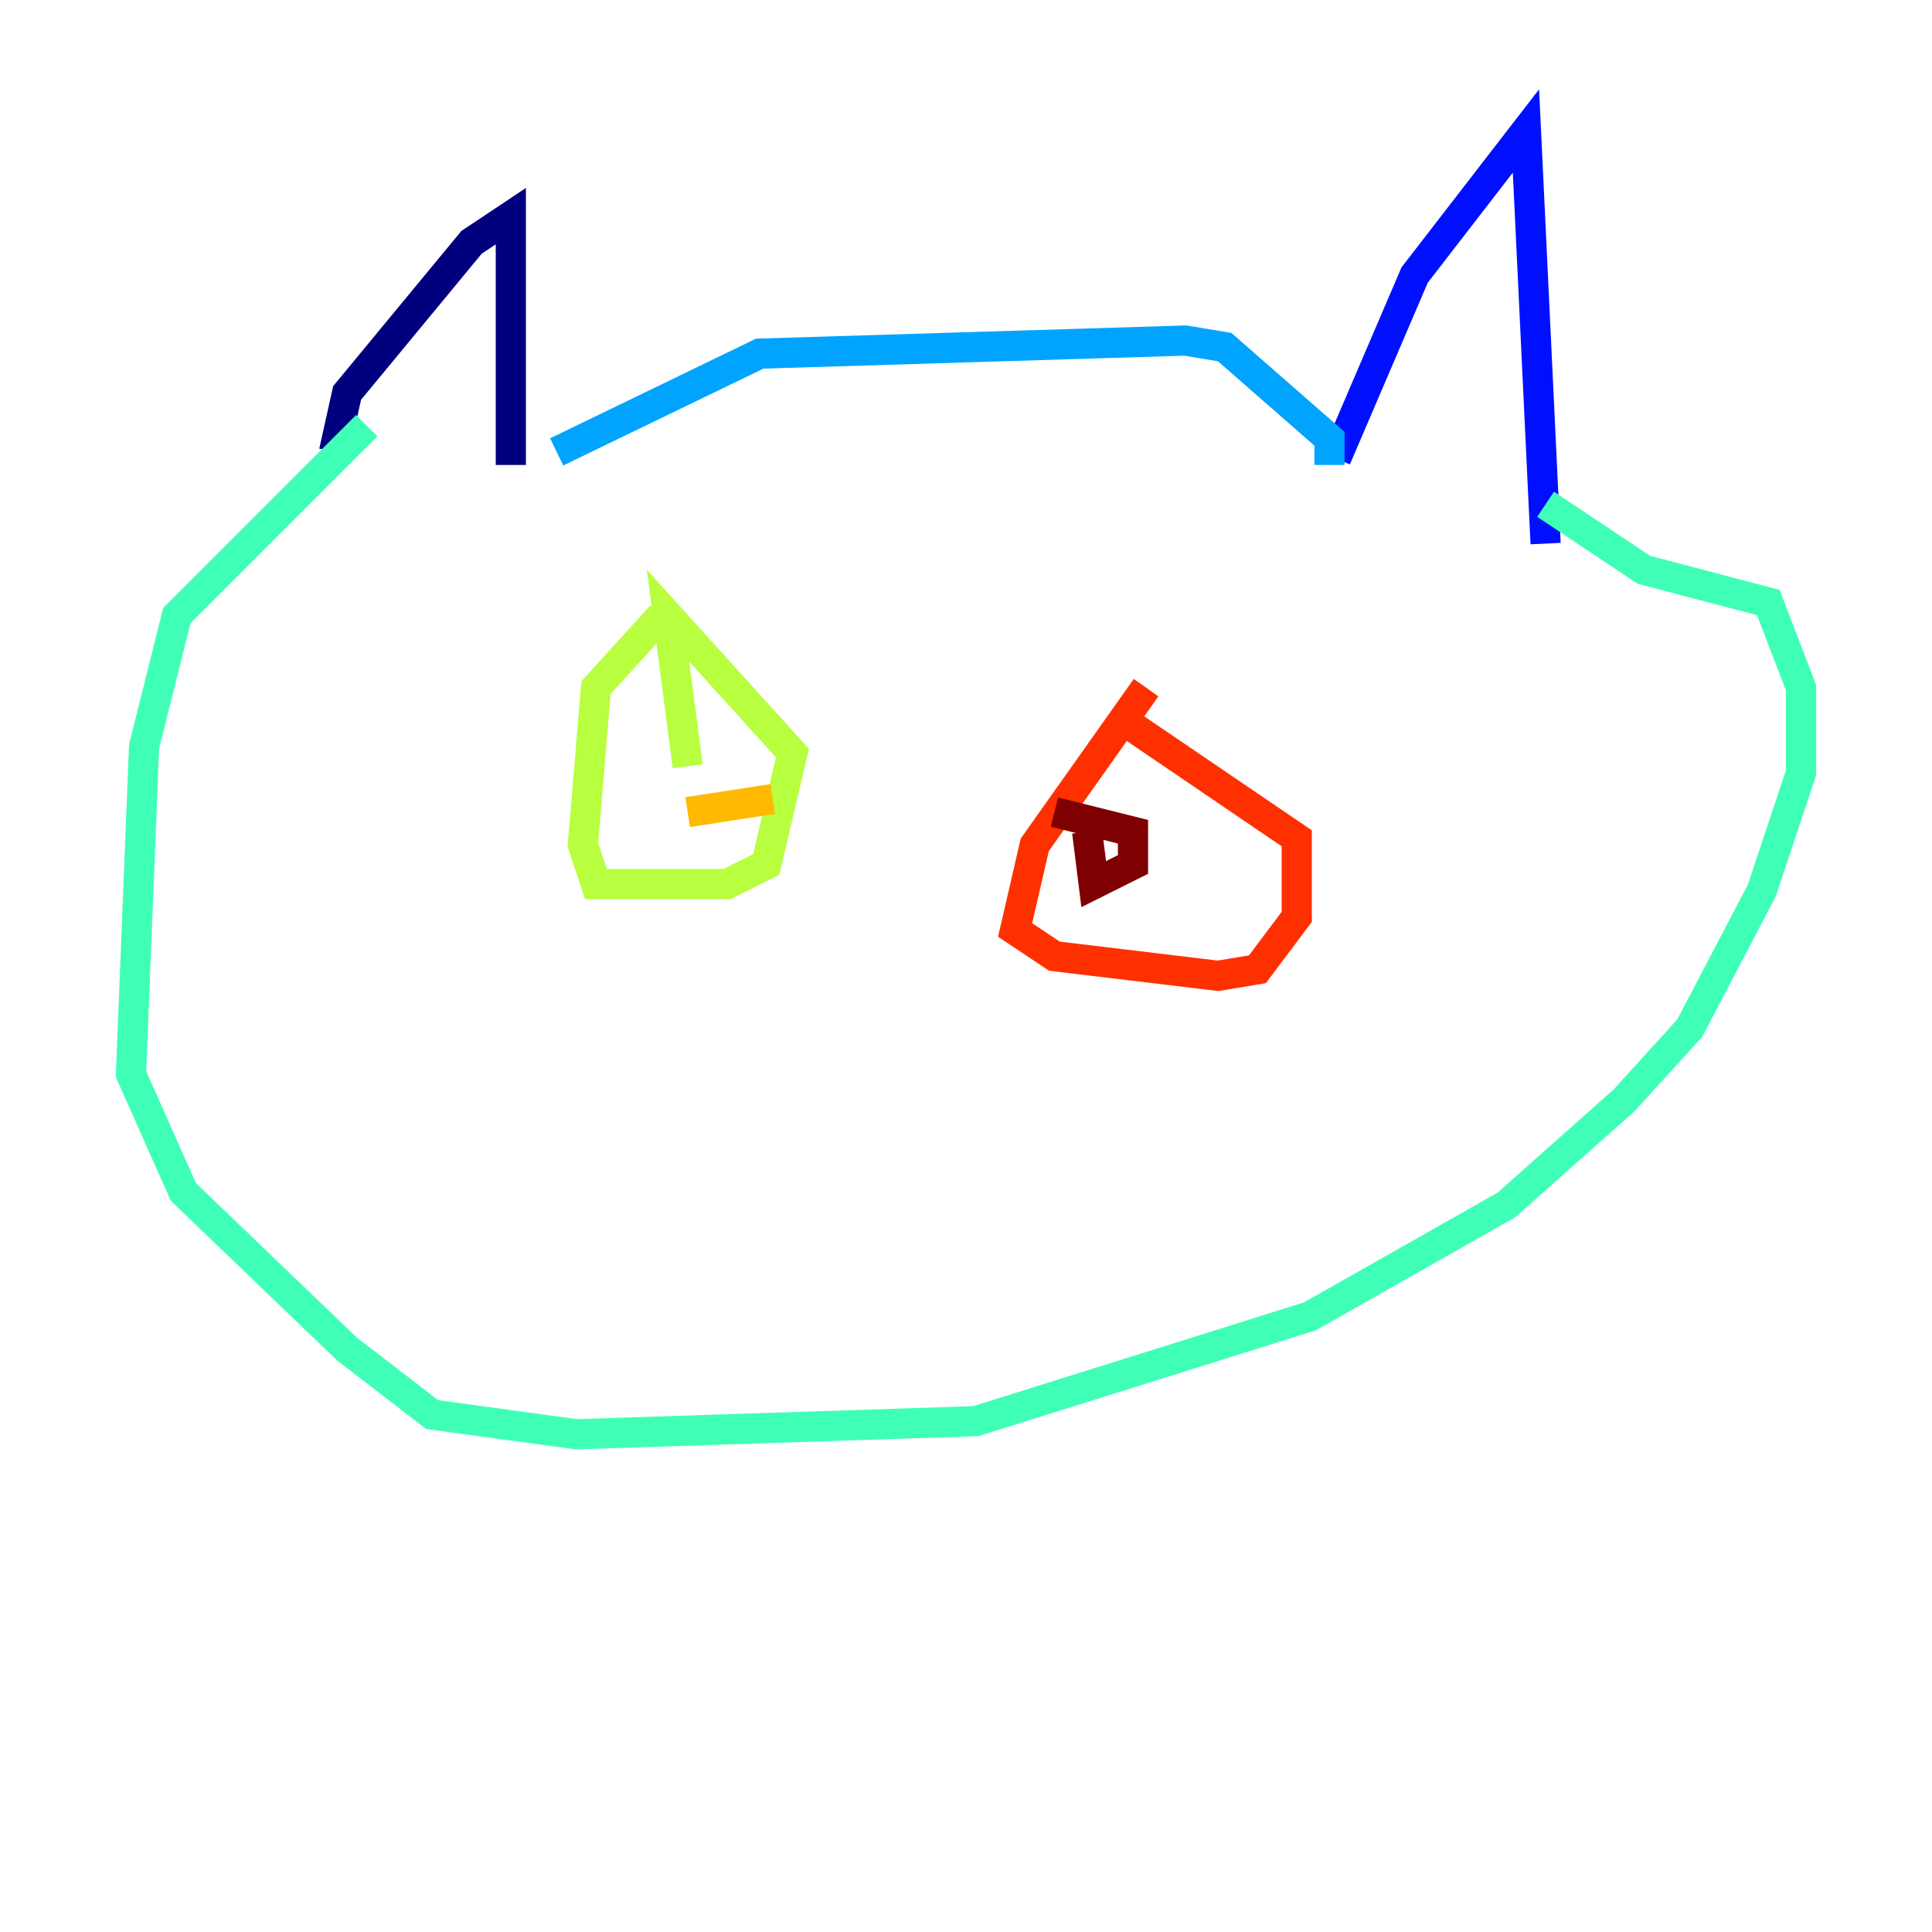 <?xml version="1.0" encoding="utf-8" ?>
<svg baseProfile="tiny" height="128" version="1.2" viewBox="0,0,128,128" width="128" xmlns="http://www.w3.org/2000/svg" xmlns:ev="http://www.w3.org/2001/xml-events" xmlns:xlink="http://www.w3.org/1999/xlink"><defs /><polyline fill="none" points="22.129,29.939 22.997,26.034 31.241,16.054 33.844,14.319 33.844,30.807" stroke="#00007f" stroke-width="2" /><polyline fill="none" points="88.515,30.373 93.722,18.224 101.098,8.678 102.4,36.014" stroke="#0010ff" stroke-width="2" /><polyline fill="none" points="36.881,29.939 50.332,23.43 78.536,22.563 81.139,22.997 88.081,29.071 88.081,30.807" stroke="#00a4ff" stroke-width="2" /><polyline fill="none" points="24.298,28.203 11.715,40.786 9.546,49.464 8.678,71.159 12.149,78.969 22.997,89.383 28.637,93.722 38.183,95.024 64.651,94.156 86.78,87.214 99.797,79.837 107.607,72.895 111.946,68.122 116.719,59.01 119.322,51.2 119.322,45.559 117.153,39.919 108.909,37.749 102.4,33.41" stroke="#3fffb7" stroke-width="2" /><polyline fill="none" points="43.824,40.786 39.485,45.559 38.617,55.973 39.485,58.576 48.163,58.576 50.766,57.275 52.502,49.898 44.258,40.786 45.559,50.766" stroke="#b7ff3f" stroke-width="2" /><polyline fill="none" points="45.559,53.803 51.2,52.936" stroke="#ffb900" stroke-width="2" /><polyline fill="none" points="75.932,45.559 68.556,55.973 67.254,61.614 69.858,63.349 80.705,64.651 83.308,64.217 85.912,60.746 85.912,55.539 75.064,48.163" stroke="#ff3000" stroke-width="2" /><polyline fill="none" points="69.858,53.803 75.064,55.105 75.064,57.275 72.461,58.576 72.027,55.105" stroke="#7f0000" stroke-width="2" /></svg>